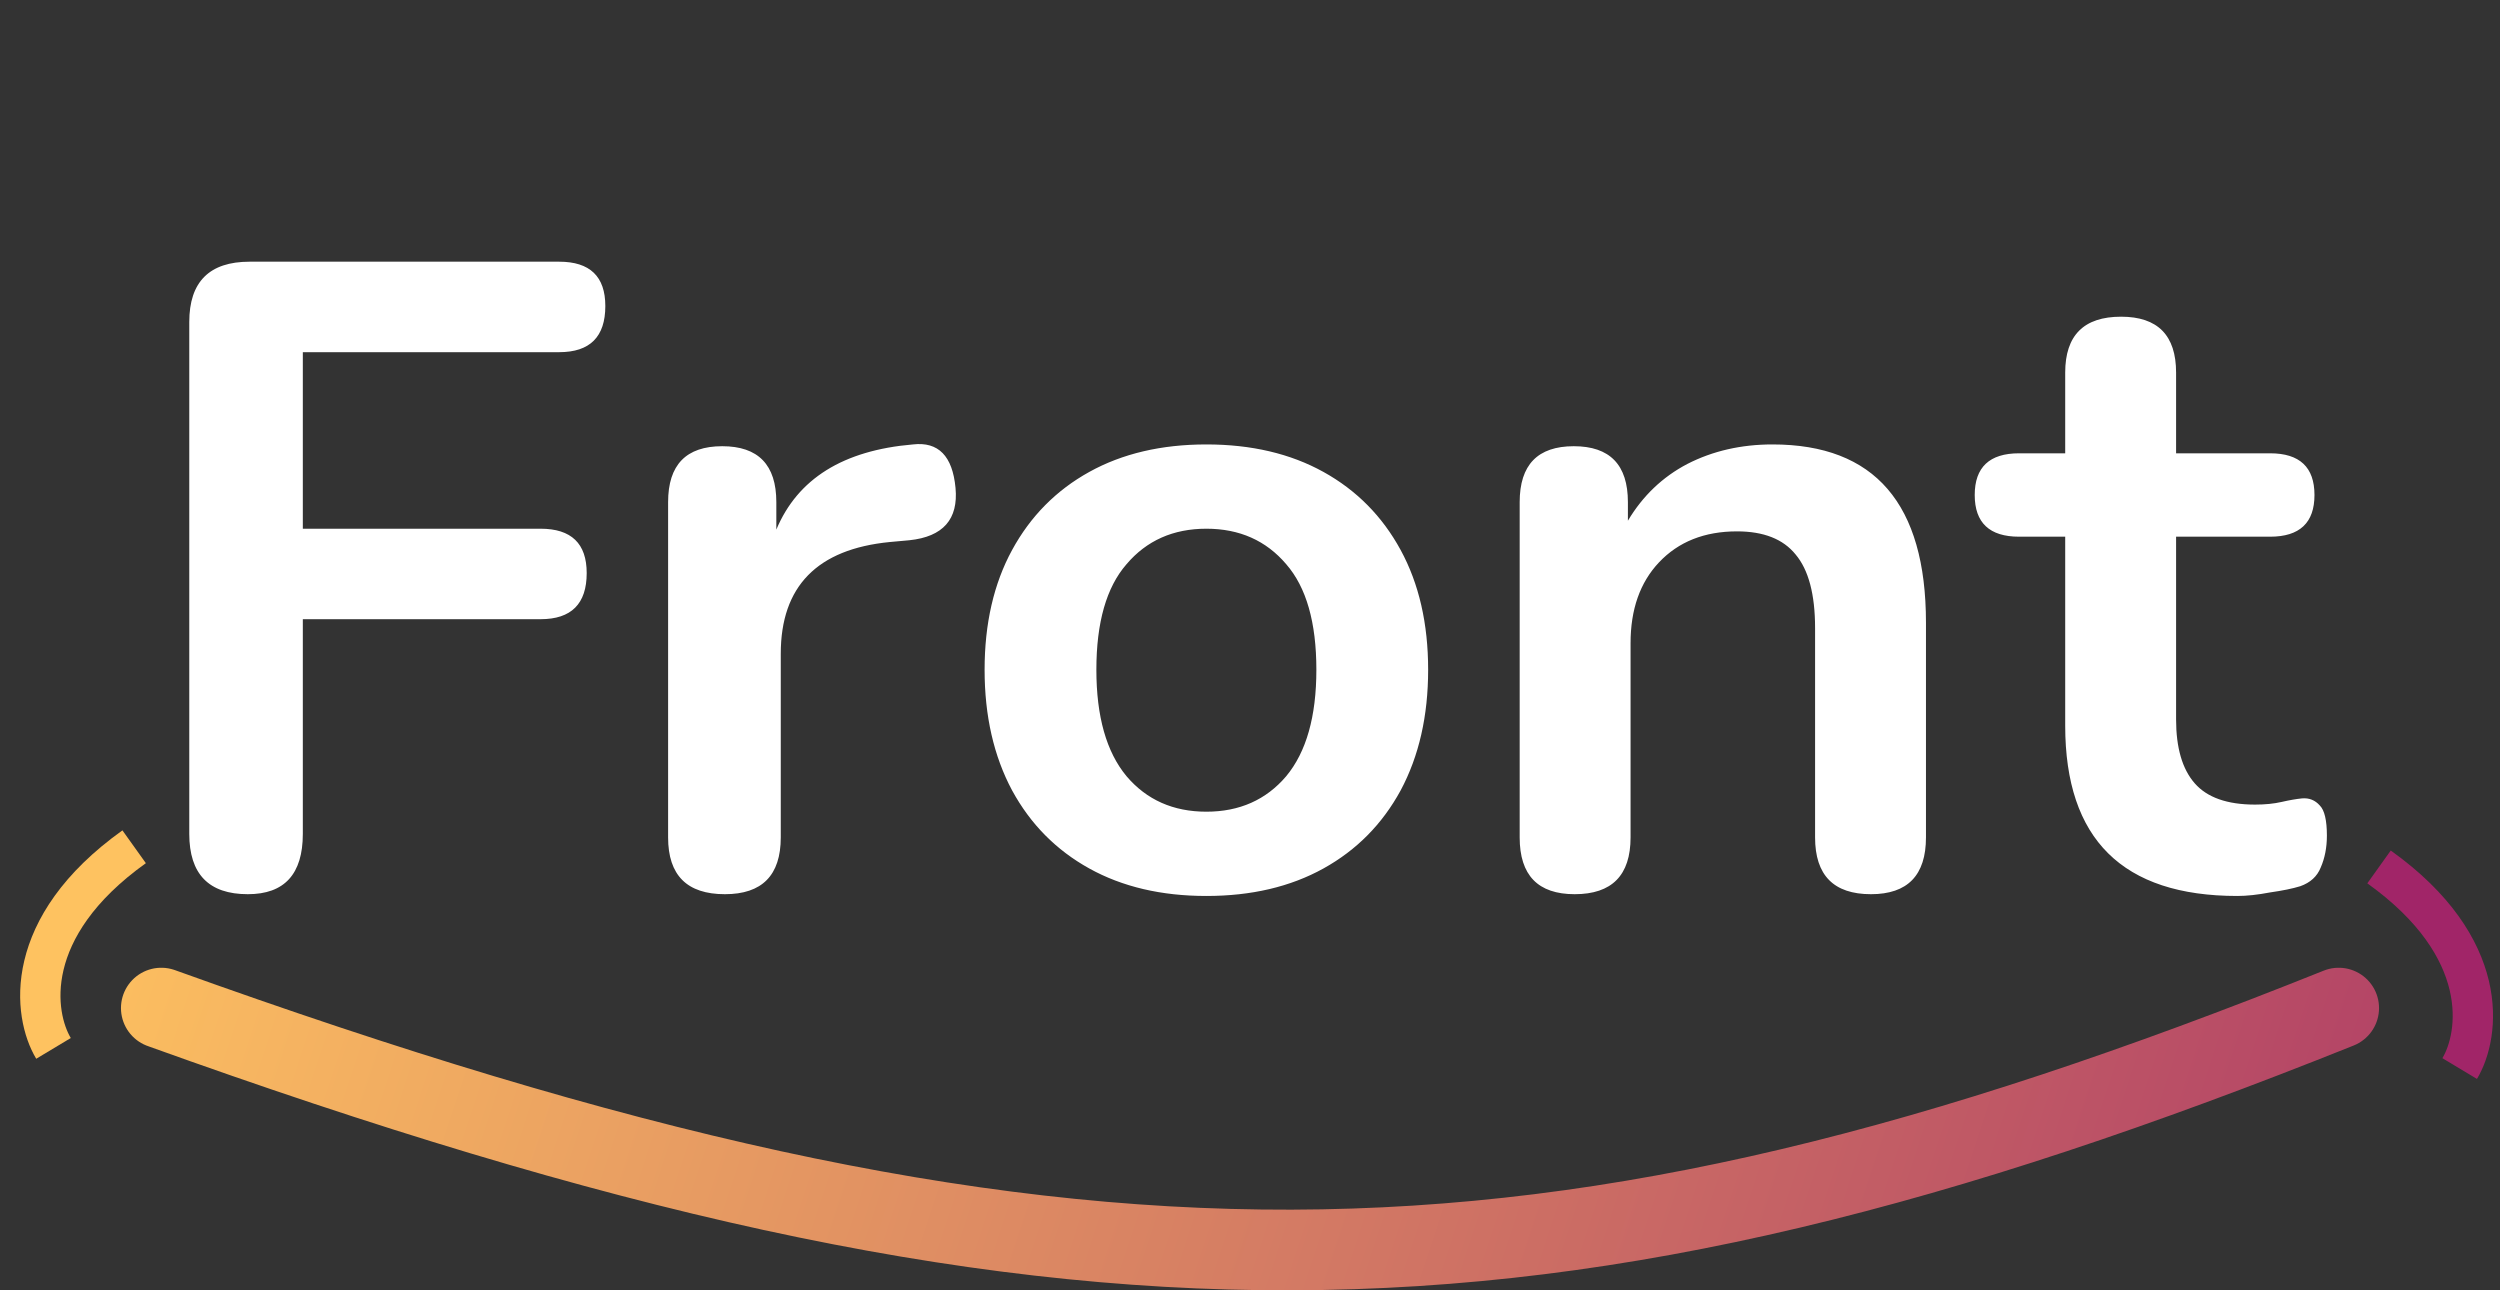 <svg width="62" height="32" viewBox="0 0 62 32" fill="none" xmlns="http://www.w3.org/2000/svg">
<rect x="0" y="0" width="62" height="32" fill="#333333" stroke="none"/>
<path d="M59 21.5C61.8 23.5 61.5 25.667 61 26.5" stroke="#A12568"/>
<path d="M3.327 21C0.527 23 0.827 25.167 1.327 26" stroke="#FEC260"/>
<path d="M4 25C26.476 33.092 38.279 32.907 58 25" stroke="url(#paint0_linear_121_90)" stroke-width="2" stroke-linecap="round"/>
<path d="M6.146 22.176C5.178 22.176 4.694 21.677 4.694 20.68V7.986C4.694 6.989 5.193 6.49 6.19 6.49H13.868C14.631 6.49 15.012 6.857 15.012 7.59C15.012 8.353 14.631 8.734 13.868 8.734H7.51V13.112H13.406C14.169 13.112 14.55 13.479 14.55 14.212C14.55 14.975 14.169 15.356 13.406 15.356H7.51V20.68C7.51 21.677 7.055 22.176 6.146 22.176ZM17.977 22.176C17.038 22.176 16.569 21.707 16.569 20.768V12.452C16.569 11.528 17.016 11.066 17.911 11.066C18.805 11.066 19.253 11.528 19.253 12.452V13.134C19.781 11.873 20.91 11.169 22.641 11.022C23.271 10.949 23.623 11.308 23.697 12.1C23.77 12.877 23.389 13.31 22.553 13.398L22.069 13.442C20.265 13.618 19.363 14.542 19.363 16.214V20.768C19.363 21.707 18.901 22.176 17.977 22.176ZM29.918 22.22C28.803 22.22 27.835 21.993 27.014 21.538C26.193 21.083 25.555 20.438 25.1 19.602C24.645 18.751 24.418 17.754 24.418 16.61C24.418 15.466 24.645 14.476 25.1 13.64C25.555 12.804 26.193 12.159 27.014 11.704C27.835 11.249 28.803 11.022 29.918 11.022C31.033 11.022 32.001 11.249 32.822 11.704C33.643 12.159 34.281 12.804 34.736 13.64C35.191 14.476 35.418 15.466 35.418 16.61C35.418 17.754 35.191 18.751 34.736 19.602C34.281 20.438 33.643 21.083 32.822 21.538C32.001 21.993 31.033 22.22 29.918 22.22ZM29.918 20.13C30.739 20.13 31.399 19.837 31.898 19.25C32.397 18.649 32.646 17.769 32.646 16.61C32.646 15.437 32.397 14.564 31.898 13.992C31.399 13.405 30.739 13.112 29.918 13.112C29.097 13.112 28.437 13.405 27.938 13.992C27.439 14.564 27.19 15.437 27.19 16.61C27.19 17.769 27.439 18.649 27.938 19.25C28.437 19.837 29.097 20.13 29.918 20.13ZM39.052 22.176C38.142 22.176 37.688 21.707 37.688 20.768V12.452C37.688 11.528 38.135 11.066 39.03 11.066C39.925 11.066 40.372 11.528 40.372 12.452V12.914C40.739 12.298 41.23 11.829 41.846 11.506C42.477 11.183 43.181 11.022 43.958 11.022C46.495 11.022 47.764 12.496 47.764 15.444V20.768C47.764 21.707 47.309 22.176 46.4 22.176C45.476 22.176 45.014 21.707 45.014 20.768V15.576C45.014 14.74 44.852 14.131 44.53 13.75C44.222 13.369 43.738 13.178 43.078 13.178C42.271 13.178 41.626 13.435 41.142 13.948C40.672 14.447 40.438 15.114 40.438 15.95V20.768C40.438 21.707 39.976 22.176 39.052 22.176ZM55.485 22.22C52.64 22.22 51.217 20.812 51.217 17.996V13.31H50.073C49.34 13.31 48.973 12.965 48.973 12.276C48.973 11.587 49.34 11.242 50.073 11.242H51.217V9.24C51.217 8.316 51.679 7.854 52.603 7.854C53.512 7.854 53.967 8.316 53.967 9.24V11.242H56.299C57.032 11.242 57.399 11.587 57.399 12.276C57.399 12.965 57.032 13.31 56.299 13.31H53.967V17.842C53.967 18.546 54.121 19.074 54.429 19.426C54.737 19.778 55.236 19.954 55.925 19.954C56.174 19.954 56.394 19.932 56.585 19.888C56.776 19.844 56.944 19.815 57.091 19.8C57.267 19.785 57.414 19.844 57.531 19.976C57.648 20.093 57.707 20.343 57.707 20.724C57.707 21.017 57.656 21.281 57.553 21.516C57.465 21.736 57.296 21.89 57.047 21.978C56.856 22.037 56.607 22.088 56.299 22.132C55.991 22.191 55.72 22.22 55.485 22.22Z" fill="white"/>
<defs>
<linearGradient id="paint0_linear_121_90" x1="1.093" y1="23.422" x2="67.592" y2="45.299" gradientUnits="userSpaceOnUse">
<stop stop-color="#FEC260"/>
<stop offset="1" stop-color="#A12568"/>
</linearGradient>
</defs>
</svg>
